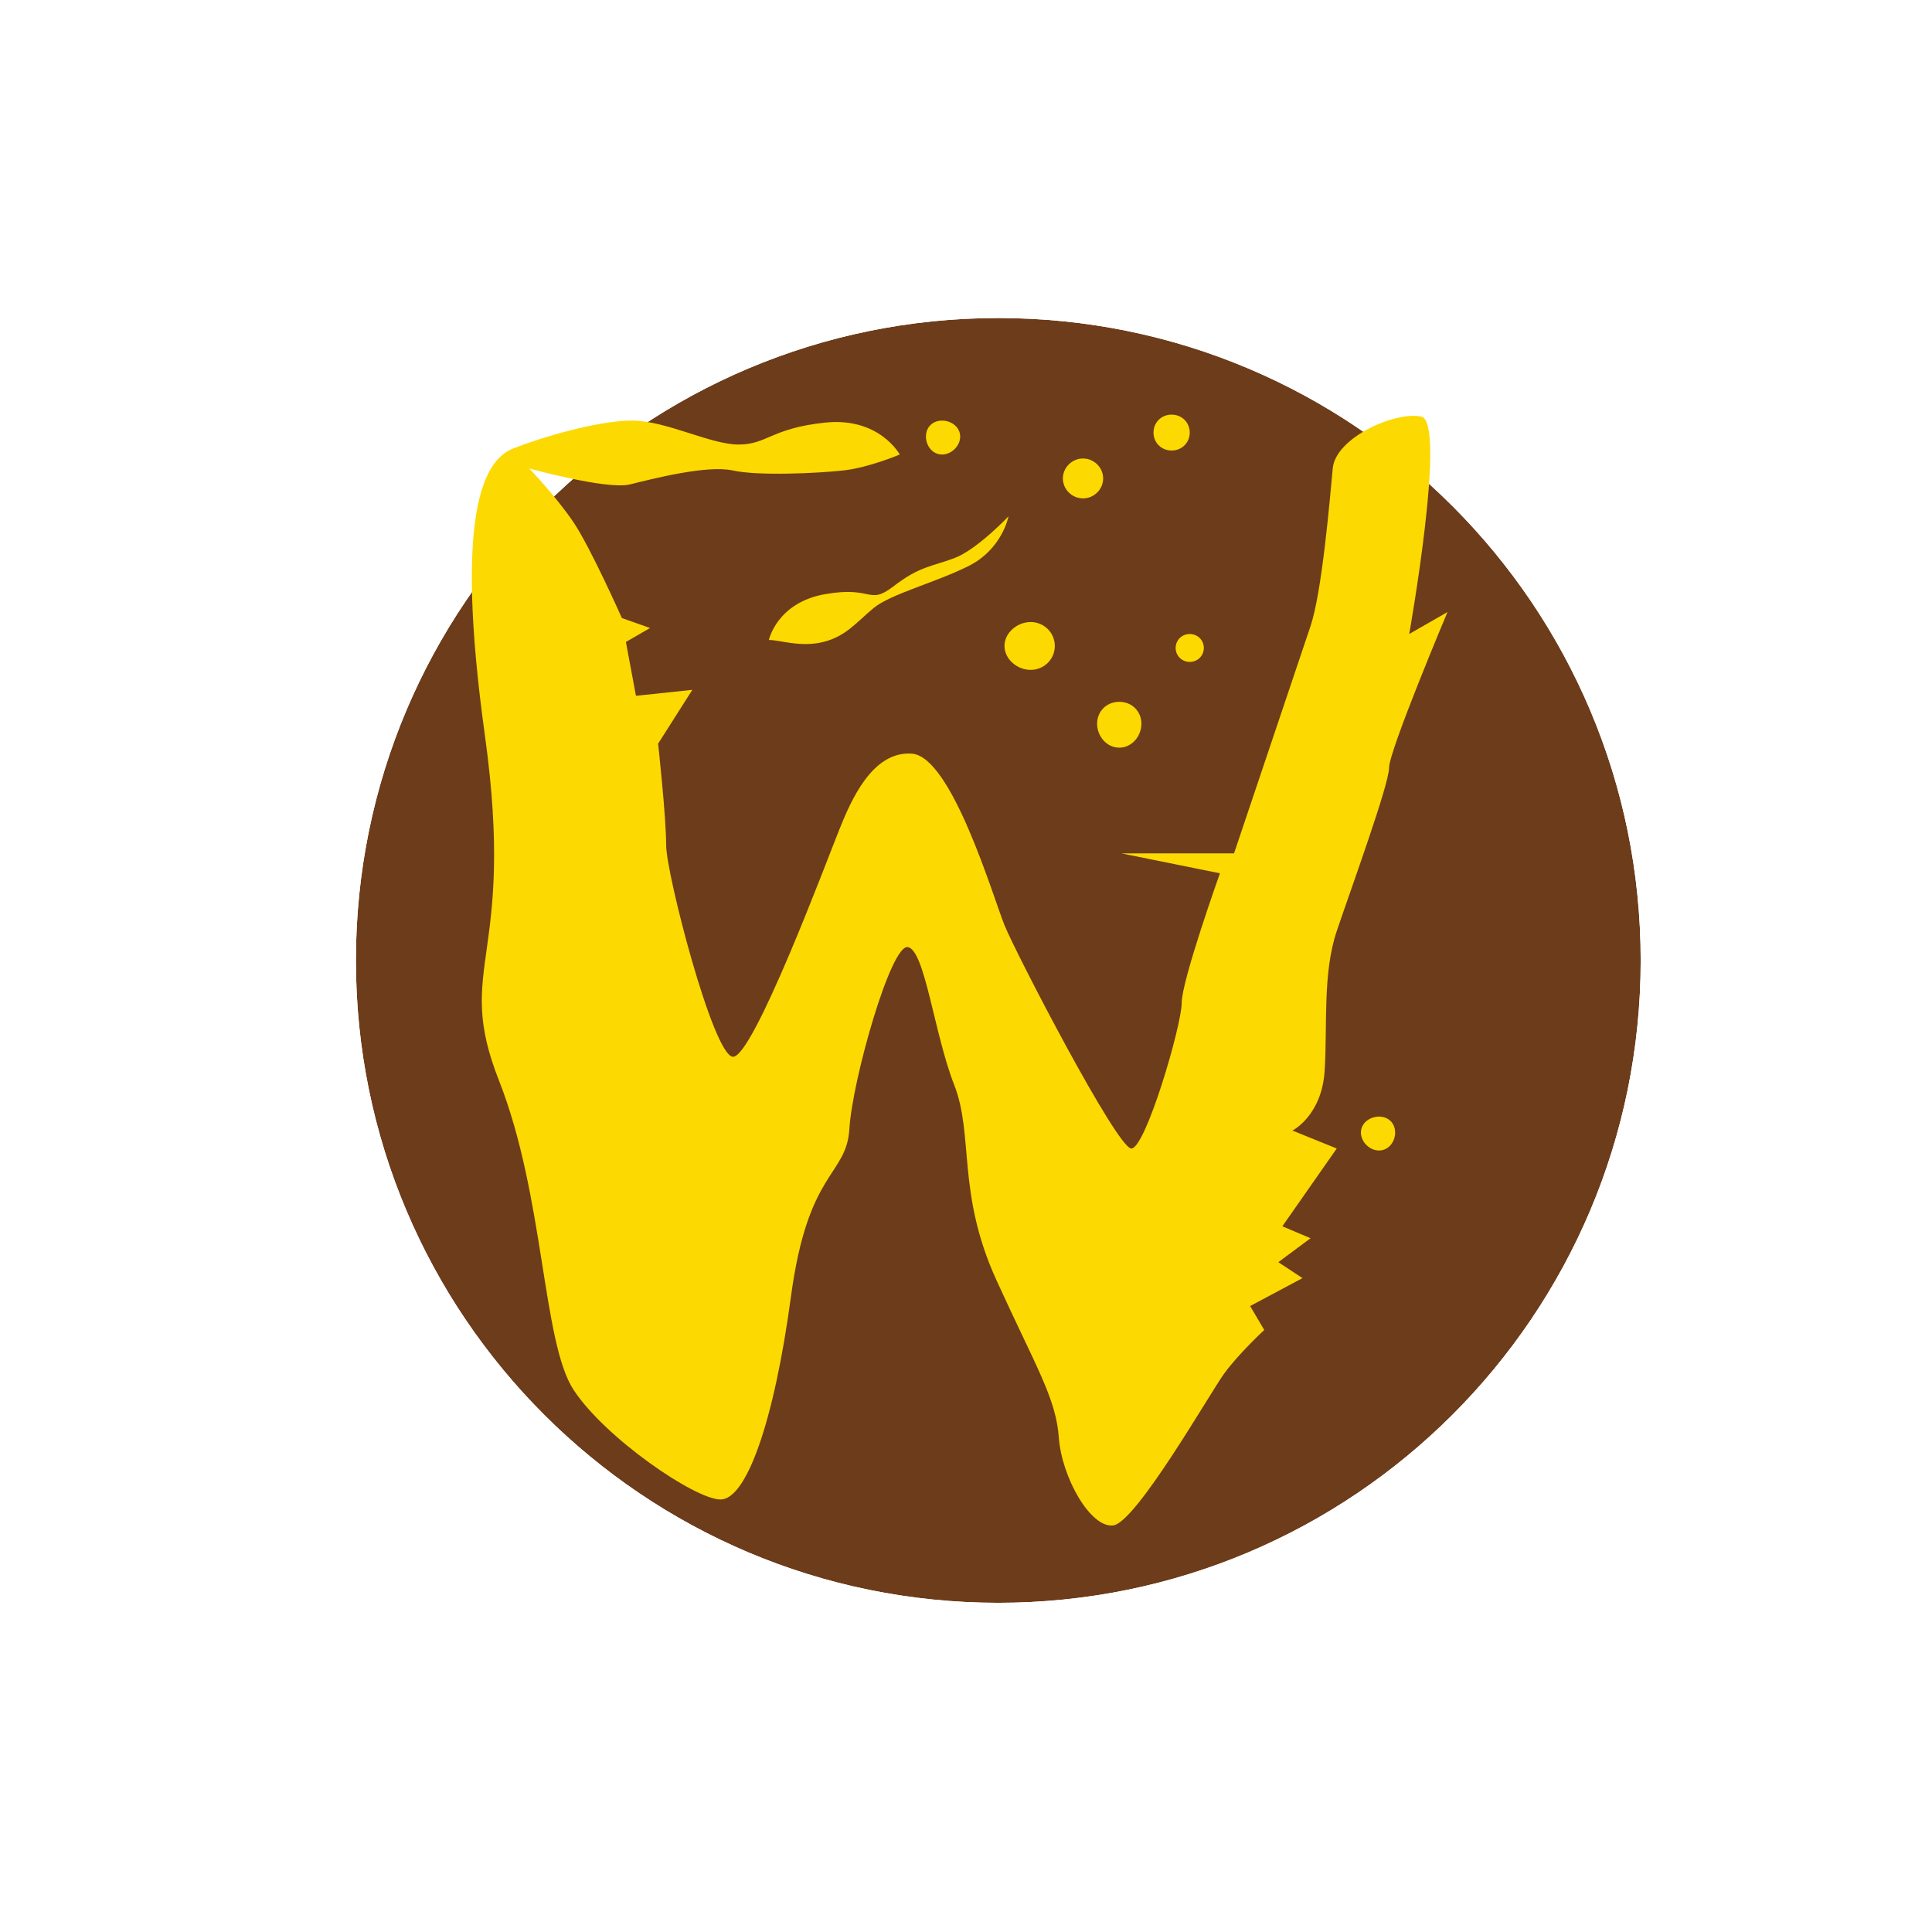 <svg width="256" height="256" viewBox="0 0 256 256" fill="none" xmlns="http://www.w3.org/2000/svg">
<g filter="url(#filter0_d_783_42)">
<path d="M127.16 213.66C174.17 213.66 212.28 175.55 212.28 128.54C212.28 81.529 174.17 43.42 127.16 43.42C80.149 43.42 42.04 81.529 42.04 128.54C42.04 175.55 80.149 213.66 127.16 213.66Z" fill="#6D3C1B"/>
<path d="M127.16 215.58C175.231 215.58 214.2 176.611 214.2 128.54C214.2 80.469 175.231 41.5 127.16 41.5C79.089 41.5 40.12 80.469 40.12 128.54C40.12 176.611 79.089 215.58 127.16 215.58Z" stroke="white" stroke-width="3.84"/>
</g>
<path d="M155.246 54.94C153.891 54.94 152.844 55.976 152.844 57.318C152.844 58.66 153.891 59.696 155.246 59.696C156.6 59.696 157.647 58.66 157.647 57.318C157.647 55.977 156.6 54.94 155.246 54.94ZM188.332 55.204C184.936 54.455 176.969 57.964 176.592 62.074C176.214 66.185 175.166 78.466 173.656 82.95L163.517 113.074H148.575L161.649 115.717C161.649 115.717 156.58 129.903 156.58 132.893C156.58 135.882 151.796 152.183 149.909 152.183C148.022 152.183 134.608 126.324 133.099 122.587C131.589 118.85 126.108 100.235 120.825 99.862C115.542 99.488 112.729 106.166 111.219 109.903C109.71 113.64 99.719 140.401 97.077 140.027C94.436 139.653 88.272 115.754 88.272 112.017C88.272 108.28 87.204 98.541 87.204 98.541L91.74 91.406L84.269 92.198L82.935 85.064L86.137 83.214L82.401 81.892C82.401 81.892 78.261 72.572 75.997 69.209C73.733 65.845 70.127 62.074 70.127 62.074C70.127 62.074 80.45 64.935 83.469 64.188C86.487 63.441 93.68 61.591 97.076 62.338C100.473 63.086 108.356 62.712 111.752 62.338C115.149 61.964 119.223 60.224 119.223 60.224C119.223 60.224 116.52 55.249 109.351 55.996C102.181 56.745 101.651 58.903 97.877 58.903C94.104 58.903 88.263 55.732 83.735 55.732C79.207 55.732 71.766 57.937 67.993 59.431C64.219 60.926 60.106 67.587 64.257 97.483C68.408 127.379 60.087 127.876 66.125 143.198C72.162 158.52 71.847 177.803 75.997 184.156C80.148 190.509 92.08 198.69 95.476 198.69C98.872 198.69 102.551 188.553 104.815 171.737C107.079 154.92 112.176 155.893 112.553 149.54C112.93 143.187 118.026 125.12 120.29 125.493C122.555 125.867 123.786 137 126.428 143.726C129.069 150.453 126.748 158.038 132.031 169.623C137.314 181.207 139.925 185.267 140.302 190.498C140.68 195.73 144.488 202.499 147.507 202.125C150.526 201.751 160.296 184.658 162.182 182.042C164.069 179.426 167.519 176.229 167.519 176.229L165.651 173.058L172.588 169.359L169.386 167.245L173.656 164.073L169.92 162.488L177.125 152.182L171.254 149.804C171.254 149.804 175.146 147.856 175.524 141.877C175.901 135.897 175.238 128.985 177.125 123.379C179.011 117.774 184.062 103.953 184.062 101.711C184.062 99.469 191.8 81.1 191.8 81.1L186.73 84.007C186.73 84.007 191.728 55.952 188.332 55.204ZM124.827 55.733C123.577 55.733 122.693 56.609 122.693 57.847C122.693 59.086 123.577 60.226 124.827 60.226C126.078 60.226 127.229 59.086 127.229 57.847C127.229 56.609 126.078 55.733 124.827 55.733ZM143.505 60.754C142.046 60.754 140.837 61.951 140.837 63.397C140.837 64.841 142.046 66.039 143.505 66.039C144.964 66.039 146.174 64.842 146.174 63.397C146.174 61.952 144.965 60.754 143.505 60.754ZM133.632 68.417C133.632 68.417 129.447 72.845 126.428 73.966C123.409 75.088 121.82 75.05 118.424 77.666C115.027 80.282 115.766 77.604 109.351 78.724C102.937 79.845 101.88 84.801 101.88 84.801C103.39 84.801 106.066 85.813 109.084 85.066C112.103 84.318 113.491 82.442 115.755 80.573C118.019 78.705 123.768 77.266 128.296 75.024C132.824 72.782 133.632 68.417 133.632 68.417ZM136.568 82.422C134.796 82.422 133.099 83.839 133.099 85.594C133.099 87.348 134.796 88.764 136.568 88.764C138.339 88.764 139.77 87.348 139.77 85.594C139.77 83.839 138.339 82.422 136.568 82.422ZM157.647 84.008C156.605 84.008 155.779 84.825 155.779 85.858C155.779 86.889 156.604 87.707 157.647 87.707C158.688 87.707 159.515 86.89 159.515 85.858C159.515 84.826 158.689 84.008 157.647 84.008ZM148.308 92.992C146.641 92.992 145.373 94.249 145.373 95.899C145.373 97.55 146.641 99.07 148.308 99.07C149.975 99.07 151.243 97.55 151.243 95.899C151.243 94.248 149.975 92.992 148.308 92.992ZM182.728 147.956C181.478 147.956 180.327 148.832 180.327 150.07C180.327 151.308 181.478 152.448 182.728 152.448C183.979 152.448 184.863 151.308 184.863 150.07C184.863 148.831 183.979 147.956 182.728 147.956Z" fill="#FCD900"/>
<defs>
<filter id="filter0_d_783_42" x="38.2" y="38.3" width="183.04" height="179.2" filterUnits="userSpaceOnUse" color-interpolation-filters="sRGB">
<feFlood flood-opacity="0" result="BackgroundImageFix"/>
<feColorMatrix in="SourceAlpha" type="matrix" values="0 0 0 0 0 0 0 0 0 0 0 0 0 0 0 0 0 0 127 0" result="hardAlpha"/>
<feOffset dx="5.12" dy="-1.28"/>
<feComposite in2="hardAlpha" operator="out"/>
<feColorMatrix type="matrix" values="0 0 0 0 0 0 0 0 0 0 0 0 0 0 0 0 0 0 0.25 0"/>
<feBlend mode="normal" in2="BackgroundImageFix" result="effect1_dropShadow_783_42"/>
<feBlend mode="normal" in="SourceGraphic" in2="effect1_dropShadow_783_42" result="shape"/>
</filter>
</defs>
</svg>
